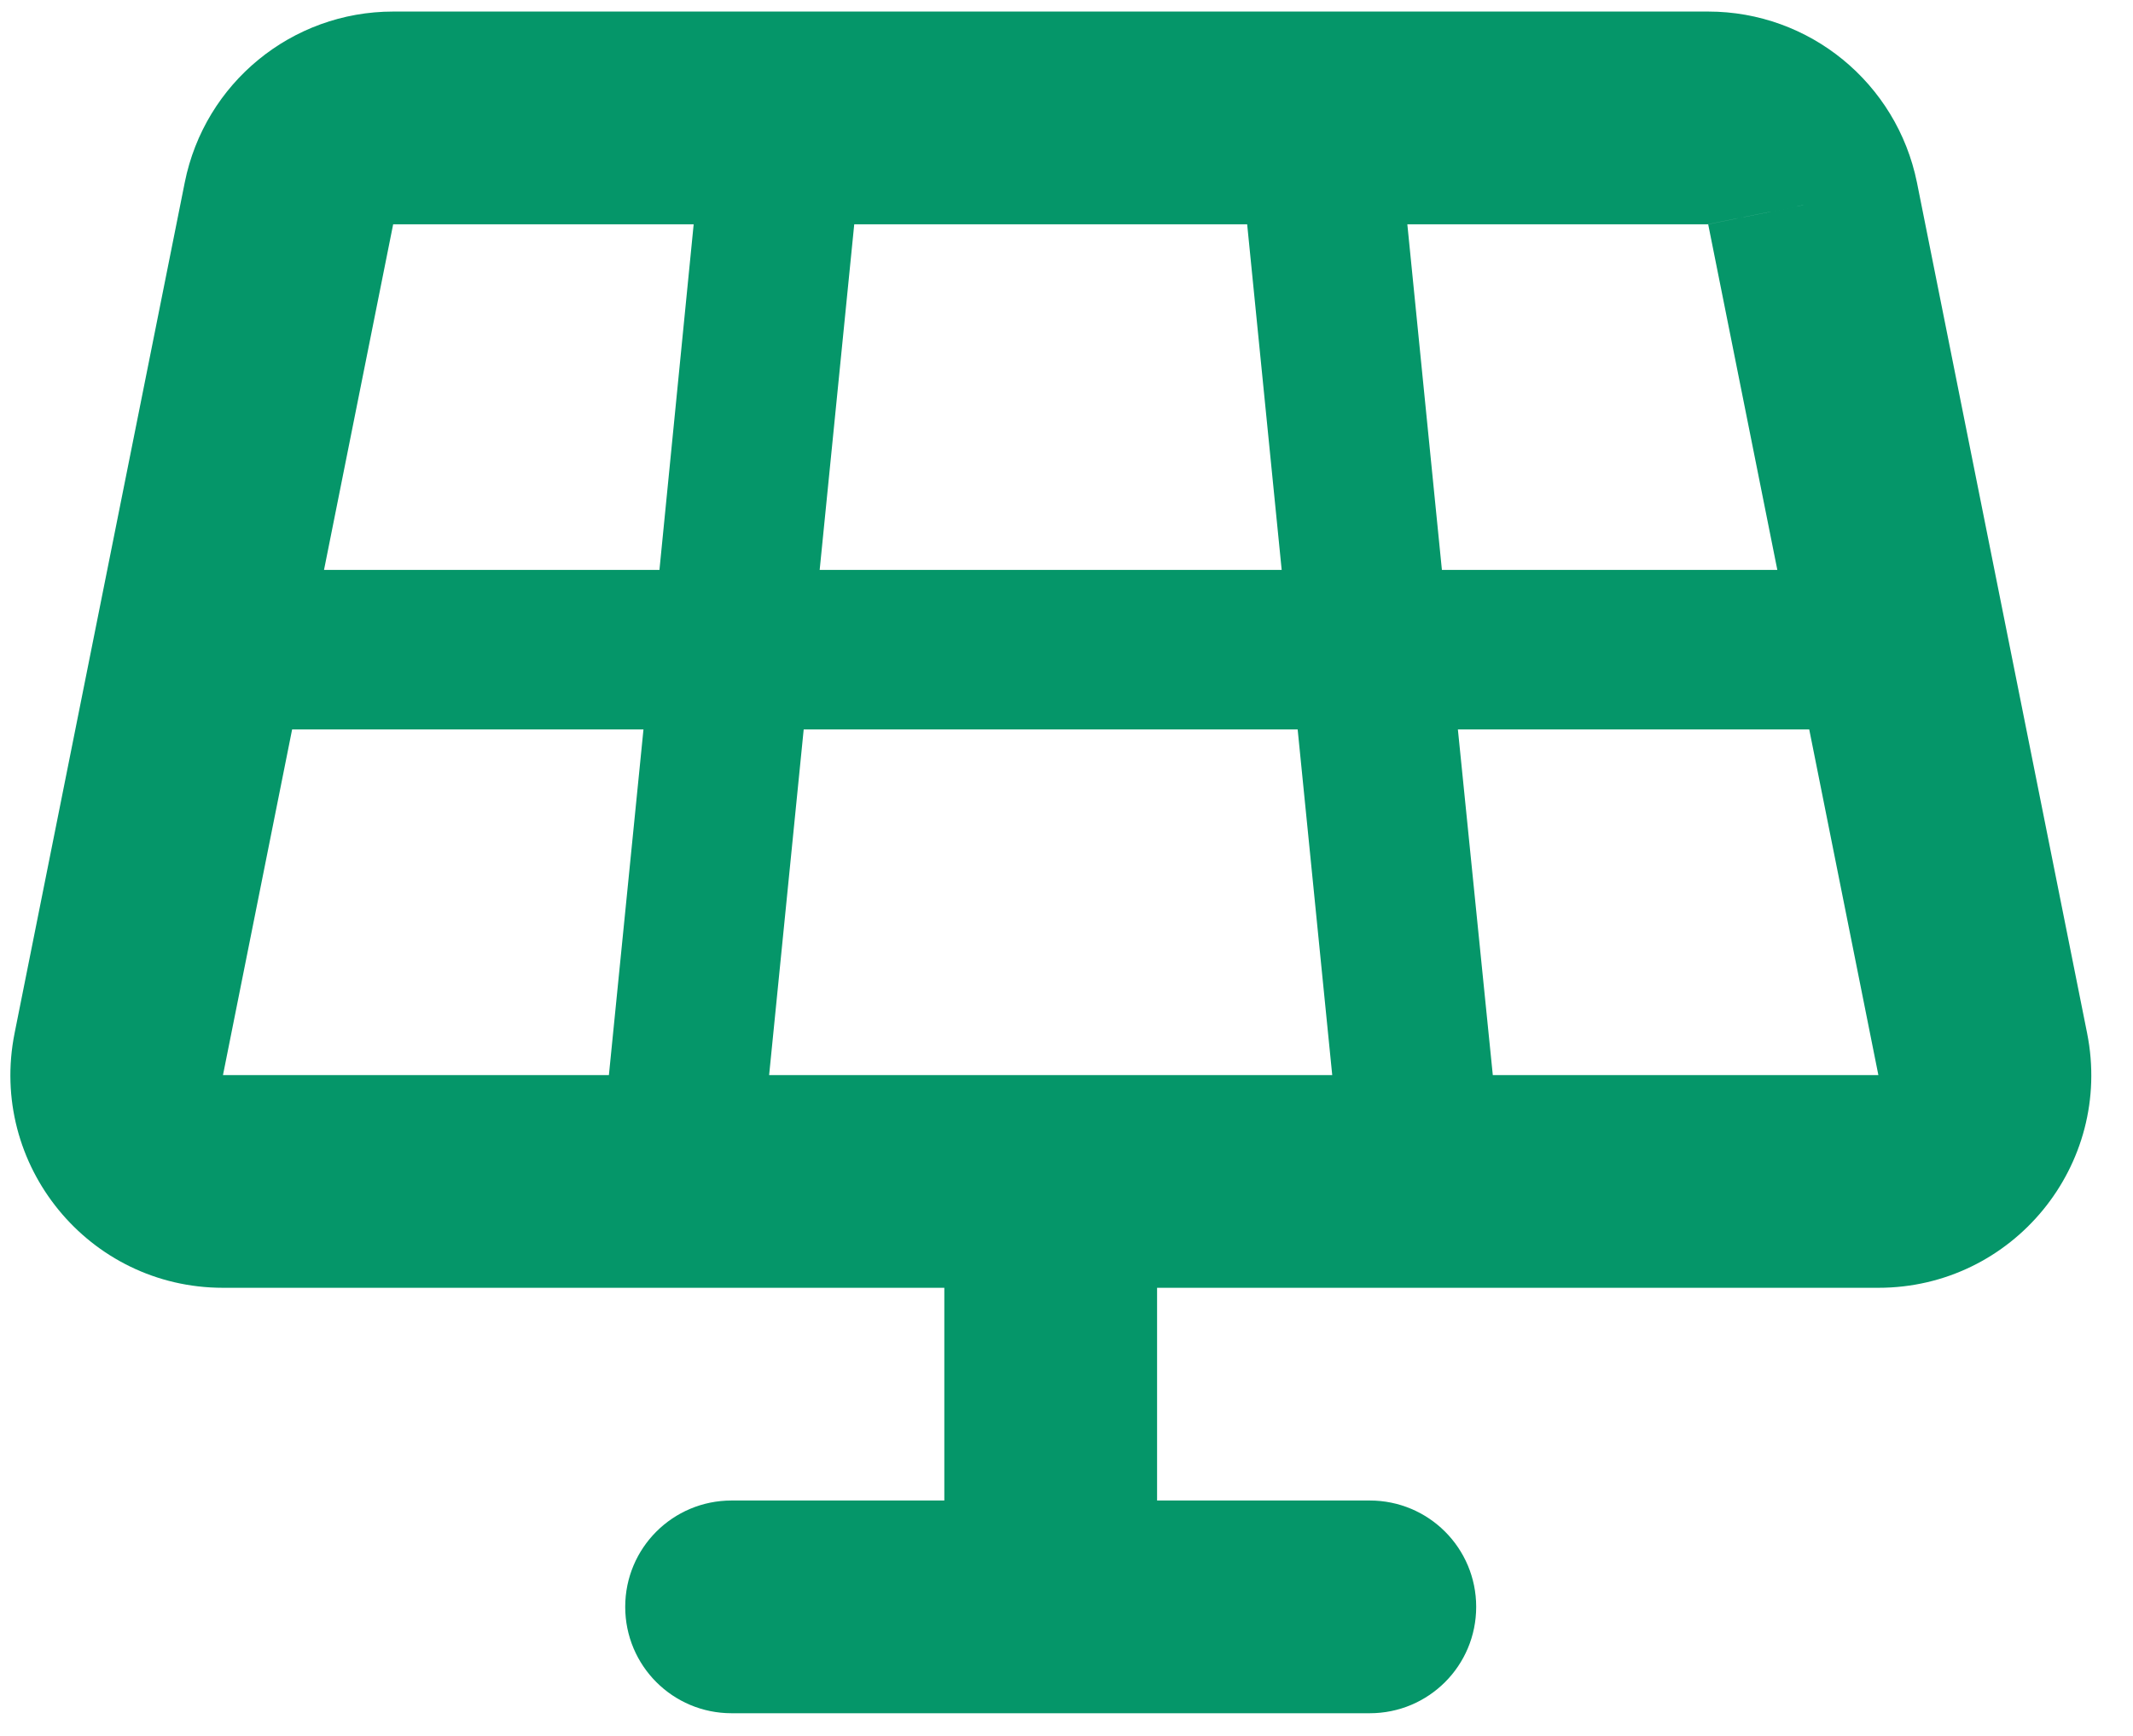 <svg width="43" height="35" viewBox="0 0 43 35" fill="none" xmlns="http://www.w3.org/2000/svg">
<path d="M7.926 0.233C5.882 0.233 4.127 1.674 3.725 3.677L0.294 20.832C-0.236 23.486 1.788 25.965 4.495 25.965H19.037V30.254H14.748C13.562 30.254 12.604 31.212 12.604 32.398C12.604 33.585 13.562 34.543 14.748 34.543H27.614C28.8 34.543 29.759 33.585 29.759 32.398C29.759 31.212 28.8 30.254 27.614 30.254H23.326V25.965H37.867C40.574 25.965 42.605 23.493 42.075 20.832L38.644 3.677C38.236 1.674 36.48 0.233 34.436 0.233H7.926ZM17.221 4.522H25.142L25.838 11.491H16.524L17.221 4.522ZM13.294 11.491H6.532L7.926 4.522H13.984L13.294 11.491ZM5.889 14.707H12.972L12.275 21.677H4.495L5.889 14.707ZM16.202 14.707H26.16L26.857 21.677H15.505L16.202 14.707ZM29.39 14.707H36.473L37.867 21.677H30.094L29.39 14.707ZM35.823 11.491H29.068L28.371 4.522H34.429L36.533 4.099L34.436 4.522L35.83 11.491H35.823Z" fill="#059669"/>
</svg>
